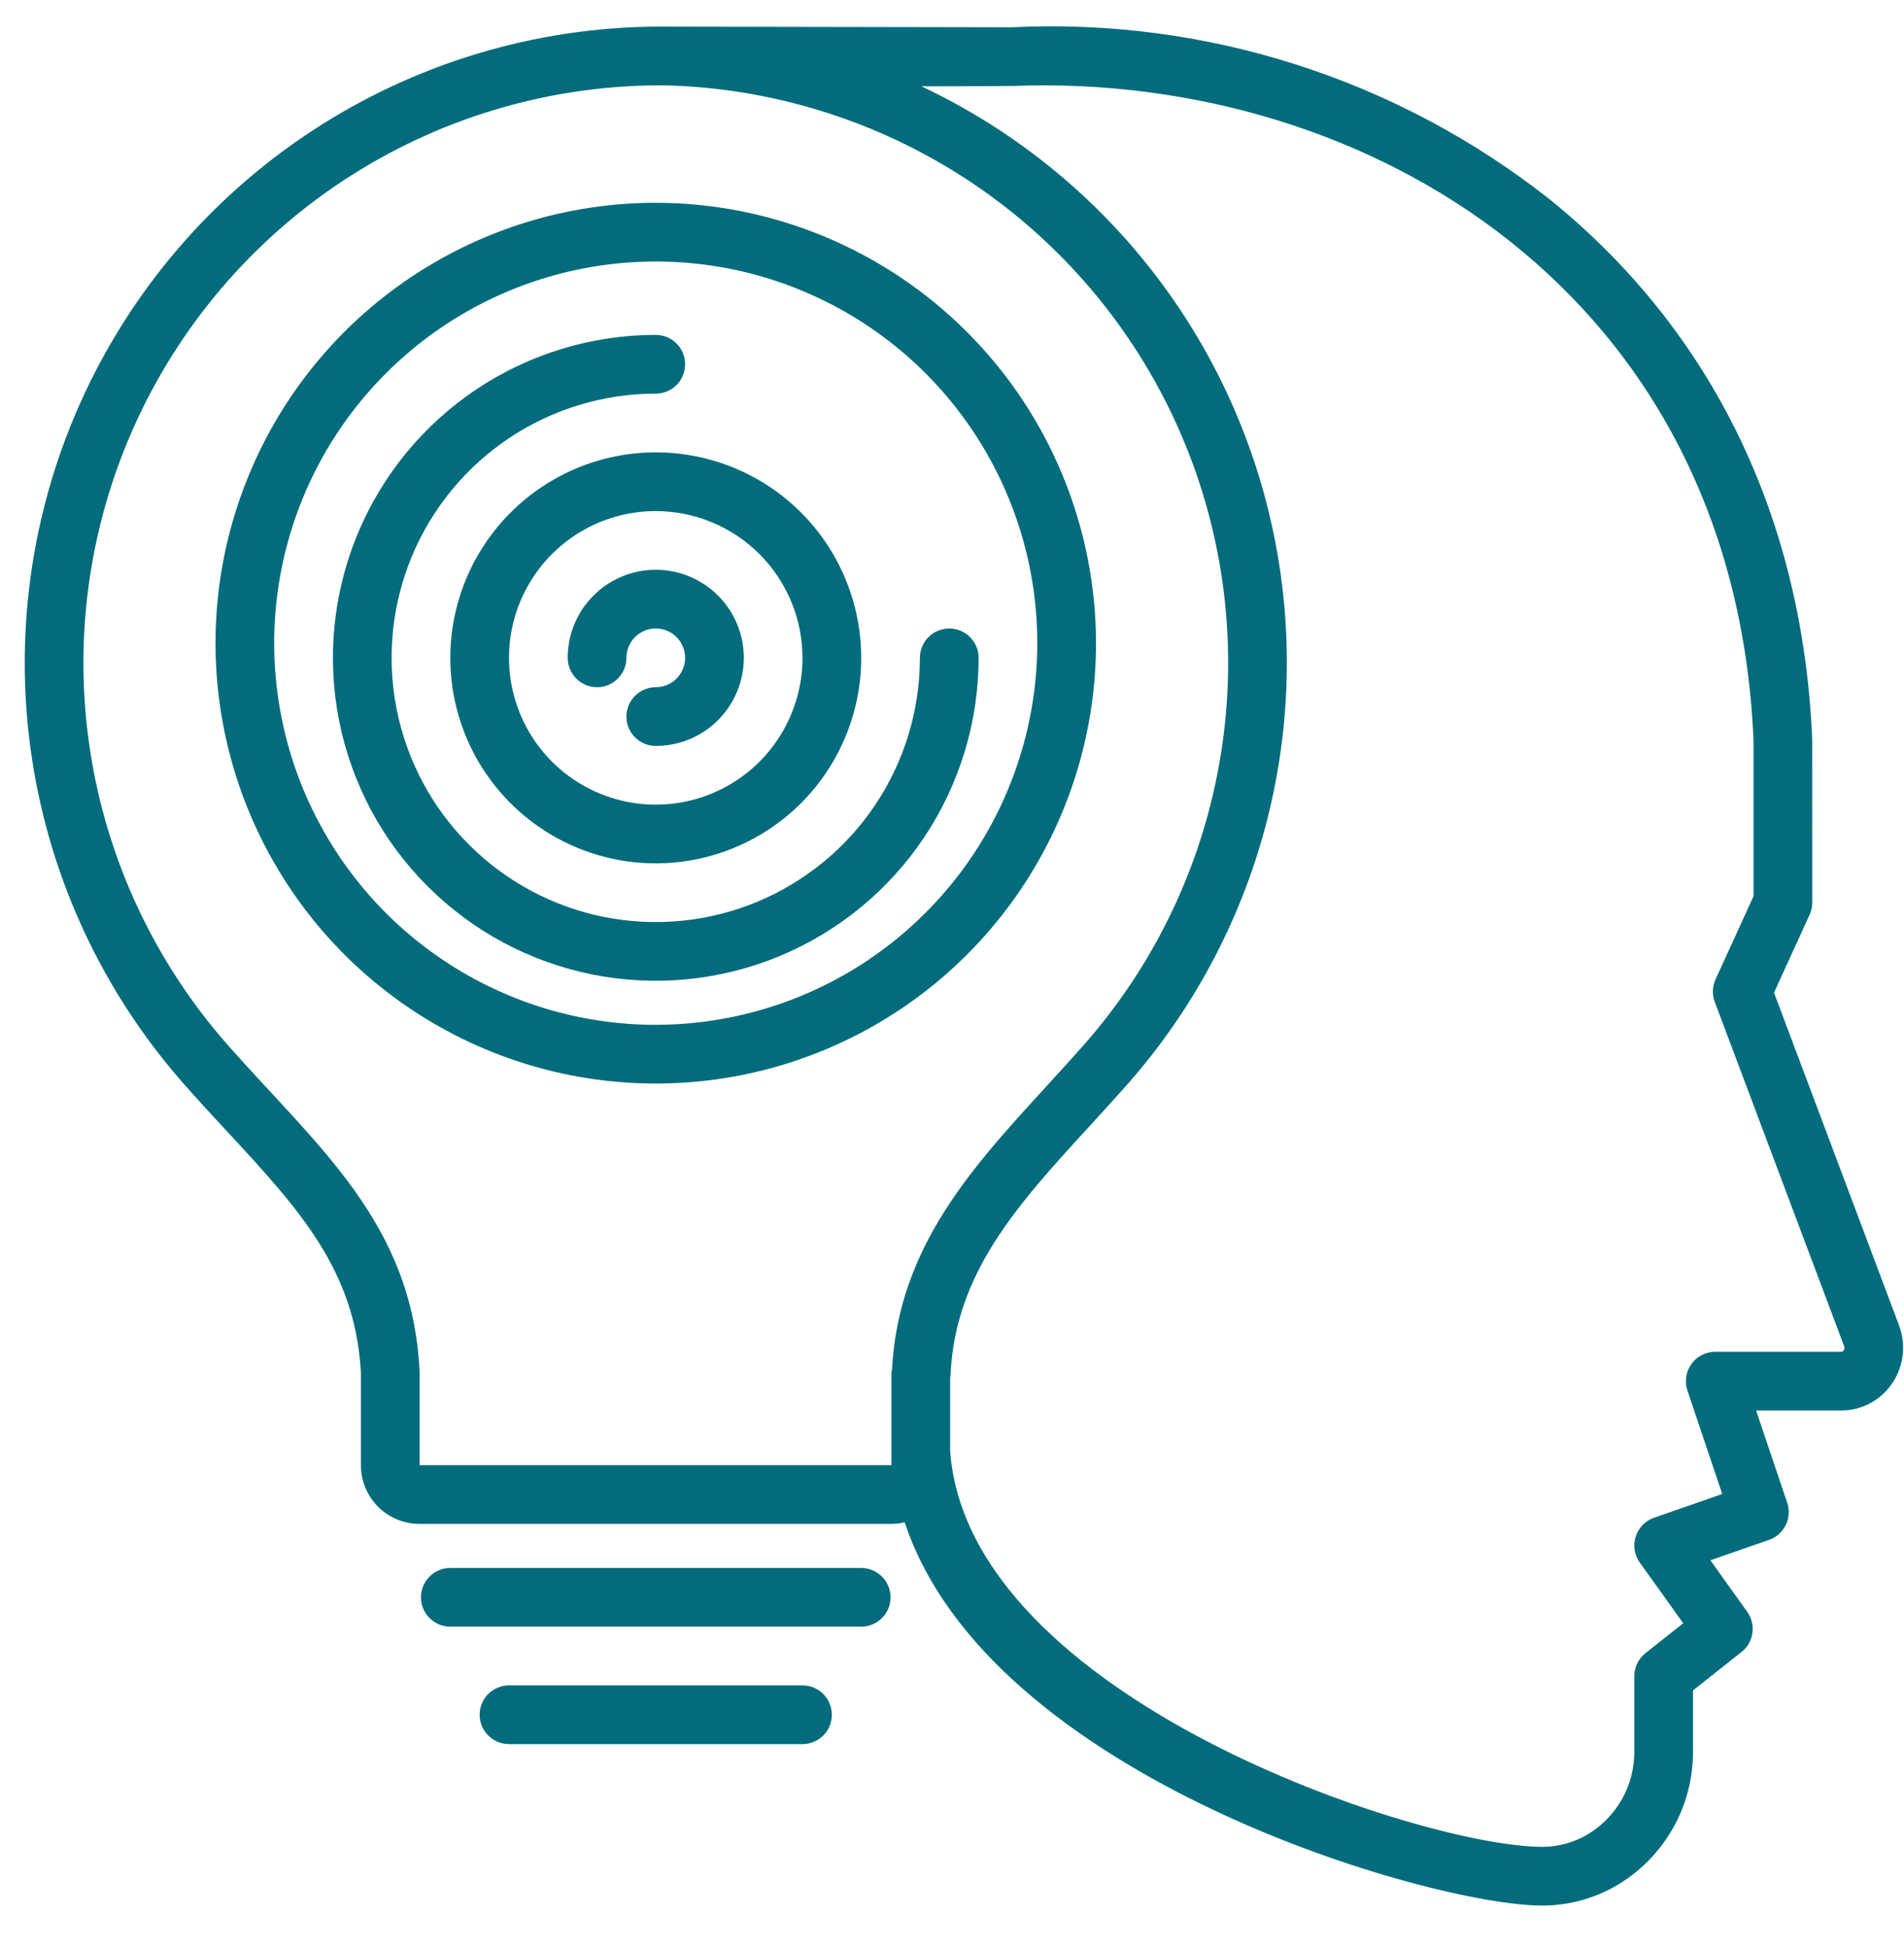 <svg width="44" height="45" viewBox="0 0 44 45" fill="none" xmlns="http://www.w3.org/2000/svg">
<g id="artificial-intelligence" clip-path="url(#clip0_13_6517)">
<path id="Vector" d="M40.996 22.933L41.818 21.133C41.859 21.045 41.88 20.949 41.88 20.851L41.879 17.093C41.666 11.967 39.574 7.654 35.828 4.618C32.298 1.828 27.877 0.411 23.383 0.63C23.367 0.629 15.306 0.615 15.154 0.615C12.336 0.638 9.584 1.471 7.225 3.014C4.867 4.556 3.001 6.745 1.851 9.318C0.701 11.891 0.315 14.74 0.739 17.526C1.162 20.313 2.378 22.918 4.241 25.033C4.581 25.42 4.922 25.787 5.251 26.142C6.904 27.927 8.212 29.338 8.34 31.709V33.85C8.34 34.209 8.483 34.554 8.737 34.809C8.992 35.063 9.337 35.206 9.697 35.206H20.6C20.703 35.205 20.806 35.193 20.907 35.168C22.855 41.071 33.044 44.023 35.642 44.023C36.256 44.023 36.858 43.857 37.385 43.543C37.917 43.225 38.356 42.774 38.661 42.235C38.966 41.696 39.125 41.087 39.124 40.467V39.052L40.246 38.164C40.383 38.056 40.473 37.899 40.497 37.727C40.522 37.554 40.479 37.379 40.377 37.237L39.526 36.046L40.88 35.575C41.049 35.517 41.188 35.394 41.267 35.233C41.346 35.073 41.358 34.888 41.301 34.718L40.582 32.586H42.551C42.781 32.585 43.008 32.528 43.212 32.421C43.416 32.313 43.591 32.157 43.721 31.967C43.855 31.773 43.94 31.548 43.969 31.314C43.997 31.079 43.968 30.84 43.885 30.619L40.996 22.933ZM20.612 31.674H20.6V33.85H9.696V31.674C9.527 28.249 7.342 26.5 5.258 24.136C3.568 22.217 2.465 19.853 2.08 17.325C1.695 14.796 2.045 12.211 3.088 9.876C4.13 7.541 5.822 5.554 7.961 4.153C10.1 2.752 12.597 1.995 15.154 1.972C15.292 1.972 15.432 1.974 15.571 1.978C18.091 2.08 20.531 2.893 22.608 4.324C24.685 5.755 26.314 7.746 27.306 10.065C28.298 12.384 28.613 14.936 28.213 17.427C27.814 19.917 26.717 22.244 25.05 24.136C23.026 26.432 20.775 28.369 20.612 31.674ZM42.604 31.197C42.599 31.207 42.592 31.215 42.582 31.22C42.573 31.226 42.562 31.229 42.551 31.229H39.638C39.53 31.229 39.424 31.255 39.328 31.304C39.232 31.353 39.15 31.424 39.087 31.512C39.024 31.599 38.983 31.7 38.967 31.807C38.951 31.913 38.961 32.022 38.995 32.124L39.8 34.515L38.224 35.063C38.124 35.097 38.034 35.154 37.96 35.23C37.887 35.306 37.832 35.397 37.8 35.498C37.768 35.598 37.76 35.705 37.776 35.809C37.792 35.913 37.833 36.012 37.894 36.098L38.898 37.501L38.025 38.192C37.945 38.255 37.88 38.336 37.836 38.428C37.791 38.52 37.768 38.621 37.768 38.724V40.467C37.769 40.851 37.671 41.229 37.483 41.564C37.295 41.898 37.023 42.178 36.694 42.376C36.376 42.566 36.012 42.666 35.642 42.667C32.861 42.667 22.374 39.239 21.957 33.522V31.851C21.961 31.814 21.965 31.778 21.967 31.741C22.082 29.396 23.517 27.83 25.178 26.017C25.469 25.699 25.771 25.37 26.068 25.034C27.575 23.32 28.664 21.28 29.248 19.074C29.832 16.868 29.895 14.557 29.431 12.322C28.968 10.088 27.992 7.991 26.58 6.199C25.167 4.407 23.358 2.967 21.293 1.994C22.116 1.995 23.395 1.988 23.425 1.985C31.595 1.679 40.093 6.781 40.523 17.121V20.704L39.645 22.626C39.608 22.707 39.587 22.795 39.584 22.884C39.581 22.973 39.595 23.062 39.627 23.146L42.616 31.099C42.622 31.114 42.625 31.132 42.623 31.149C42.621 31.166 42.614 31.183 42.604 31.197Z" fill="#026C7C"/>
<path id="Vector_2" d="M20.58 36.902C20.58 36.722 20.509 36.549 20.381 36.422C20.254 36.295 20.082 36.224 19.902 36.223H10.406C10.226 36.223 10.054 36.295 9.927 36.422C9.799 36.549 9.728 36.722 9.728 36.902C9.728 37.082 9.799 37.254 9.927 37.381C10.054 37.508 10.226 37.58 10.406 37.58H19.902C20.082 37.58 20.254 37.508 20.381 37.381C20.509 37.254 20.58 37.082 20.58 36.902ZM11.763 38.936C11.583 38.936 11.41 39.008 11.283 39.135C11.156 39.262 11.084 39.435 11.084 39.615C11.084 39.795 11.156 39.967 11.283 40.094C11.41 40.221 11.583 40.293 11.763 40.293H18.545C18.725 40.293 18.898 40.221 19.025 40.094C19.152 39.967 19.223 39.795 19.223 39.615C19.223 39.435 19.152 39.262 19.025 39.135C18.898 39.008 18.725 38.936 18.545 38.936H11.763ZM15.154 4.685C13.142 4.685 11.175 5.282 9.502 6.4C7.829 7.517 6.525 9.106 5.755 10.965C4.985 12.824 4.783 14.87 5.176 16.843C5.568 18.817 6.537 20.63 7.96 22.053C9.383 23.475 11.196 24.444 13.169 24.837C15.143 25.229 17.188 25.028 19.047 24.258C20.906 23.488 22.495 22.184 23.613 20.511C24.731 18.838 25.328 16.871 25.328 14.859C25.325 12.161 24.252 9.575 22.345 7.668C20.437 5.761 17.851 4.688 15.154 4.685ZM15.154 23.676C13.41 23.676 11.705 23.159 10.255 22.19C8.805 21.221 7.675 19.844 7.008 18.233C6.341 16.622 6.166 14.849 6.506 13.139C6.846 11.428 7.686 9.857 8.919 8.624C10.152 7.391 11.723 6.551 13.434 6.211C15.144 5.871 16.917 6.045 18.528 6.713C20.139 7.38 21.516 8.51 22.485 9.96C23.454 11.41 23.971 13.115 23.971 14.859C23.969 17.196 23.039 19.438 21.386 21.09C19.733 22.744 17.492 23.673 15.154 23.676Z" fill="#026C7C"/>
<path id="Vector_3" d="M21.937 14.52C21.757 14.52 21.584 14.591 21.457 14.718C21.33 14.845 21.258 15.018 21.258 15.198C21.258 16.405 20.9 17.585 20.23 18.589C19.559 19.593 18.605 20.375 17.49 20.837C16.375 21.299 15.147 21.42 13.963 21.185C12.779 20.949 11.691 20.368 10.838 19.514C9.984 18.66 9.403 17.573 9.167 16.389C8.932 15.205 9.052 13.977 9.514 12.862C9.977 11.746 10.759 10.793 11.763 10.122C12.767 9.452 13.947 9.094 15.154 9.094C15.334 9.094 15.507 9.022 15.634 8.895C15.761 8.768 15.832 8.595 15.832 8.415C15.832 8.235 15.761 8.063 15.634 7.936C15.507 7.809 15.334 7.737 15.154 7.737C13.678 7.737 12.236 8.175 11.009 8.994C9.782 9.814 8.826 10.979 8.261 12.343C7.697 13.706 7.549 15.206 7.837 16.653C8.125 18.101 8.835 19.43 9.879 20.473C10.922 21.517 12.251 22.227 13.699 22.515C15.146 22.803 16.646 22.655 18.009 22.091C19.372 21.526 20.538 20.57 21.358 19.343C22.177 18.116 22.615 16.673 22.615 15.198C22.615 15.018 22.543 14.845 22.416 14.718C22.289 14.591 22.116 14.52 21.937 14.52Z" fill="#026C7C"/>
<path id="Vector_4" d="M10.406 15.198C10.406 16.137 10.685 17.055 11.206 17.835C11.728 18.616 12.47 19.225 13.337 19.584C14.205 19.944 15.159 20.038 16.08 19.854C17.001 19.671 17.847 19.219 18.511 18.555C19.175 17.891 19.627 17.045 19.811 16.124C19.994 15.203 19.9 14.248 19.54 13.381C19.181 12.513 18.573 11.772 17.792 11.25C17.011 10.729 16.093 10.45 15.154 10.45C13.895 10.451 12.688 10.952 11.799 11.842C10.908 12.732 10.408 13.939 10.406 15.198ZM18.545 15.198C18.545 15.868 18.346 16.524 17.974 17.082C17.601 17.64 17.072 18.074 16.452 18.331C15.832 18.588 15.15 18.655 14.492 18.524C13.835 18.393 13.23 18.07 12.756 17.596C12.282 17.122 11.959 16.517 11.828 15.859C11.697 15.202 11.764 14.52 12.021 13.9C12.278 13.28 12.712 12.751 13.27 12.378C13.828 12.005 14.483 11.807 15.154 11.807C16.053 11.808 16.915 12.165 17.551 12.801C18.187 13.437 18.544 14.299 18.545 15.198Z" fill="#026C7C"/>
<path id="Vector_5" d="M13.119 15.198C13.119 15.378 13.191 15.55 13.318 15.677C13.445 15.805 13.618 15.876 13.798 15.876C13.977 15.876 14.15 15.805 14.277 15.677C14.404 15.55 14.476 15.378 14.476 15.198C14.476 15.064 14.516 14.932 14.59 14.821C14.665 14.709 14.771 14.623 14.895 14.571C15.018 14.52 15.155 14.506 15.286 14.533C15.418 14.559 15.539 14.623 15.634 14.718C15.729 14.813 15.793 14.934 15.819 15.065C15.845 15.197 15.832 15.333 15.781 15.457C15.729 15.581 15.642 15.687 15.531 15.762C15.419 15.836 15.288 15.876 15.154 15.876C14.974 15.876 14.802 15.947 14.675 16.075C14.547 16.202 14.476 16.374 14.476 16.554C14.476 16.734 14.547 16.907 14.675 17.034C14.802 17.161 14.974 17.233 15.154 17.233C15.556 17.233 15.95 17.113 16.285 16.89C16.619 16.666 16.88 16.348 17.034 15.976C17.188 15.605 17.228 15.195 17.15 14.801C17.071 14.406 16.877 14.043 16.593 13.759C16.308 13.474 15.946 13.281 15.551 13.202C15.156 13.124 14.747 13.164 14.375 13.318C14.004 13.472 13.686 13.733 13.462 14.067C13.239 14.402 13.119 14.795 13.119 15.198Z" fill="#026C7C"/>
</g>
<defs>
<clipPath id="clip0_13_6517">
<rect width="43.408" height="43.408" fill="white" transform="translate(0.572 0.615)"/>
</clipPath>
</defs>
</svg>
